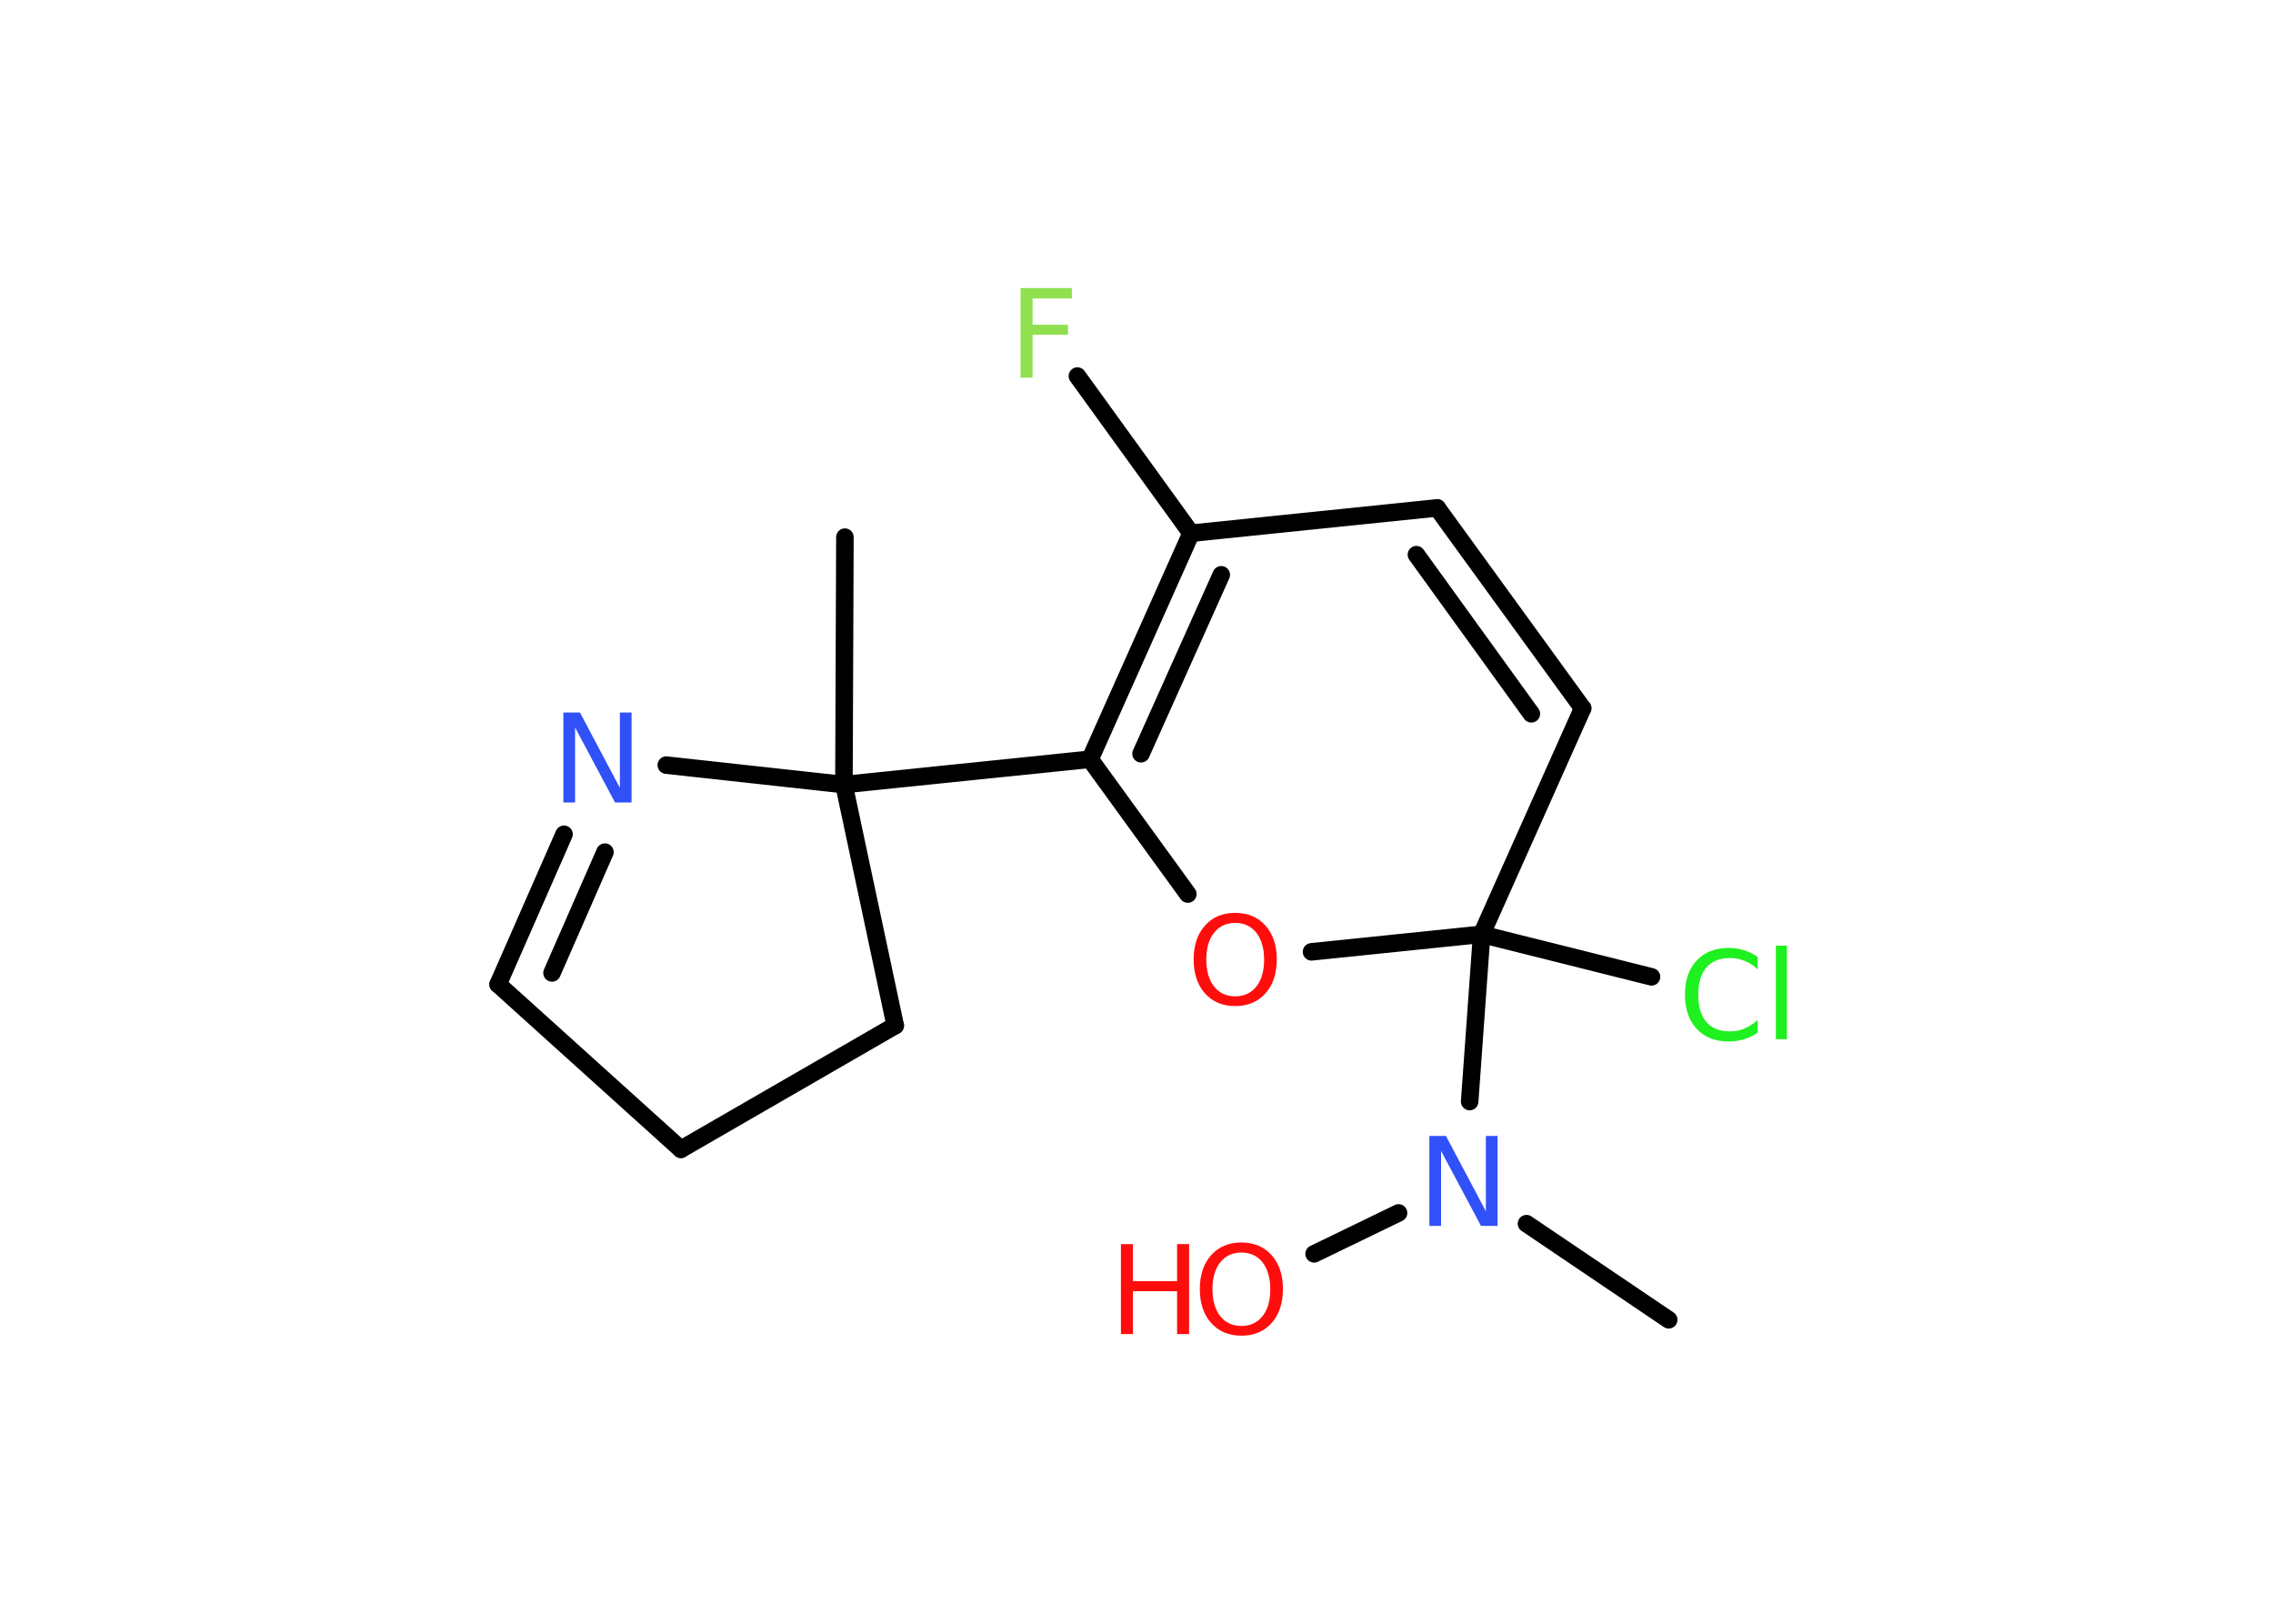 <?xml version='1.0' encoding='UTF-8'?>
<!DOCTYPE svg PUBLIC "-//W3C//DTD SVG 1.1//EN" "http://www.w3.org/Graphics/SVG/1.1/DTD/svg11.dtd">
<svg version='1.2' xmlns='http://www.w3.org/2000/svg' xmlns:xlink='http://www.w3.org/1999/xlink' width='70.0mm' height='50.0mm' viewBox='0 0 70.0 50.0'>
  <desc>Generated by the Chemistry Development Kit (http://github.com/cdk)</desc>
  <g stroke-linecap='round' stroke-linejoin='round' stroke='#000000' stroke-width='.54' fill='#FF0D0D'>
    <rect x='.0' y='.0' width='70.0' height='50.0' fill='#FFFFFF' stroke='none'/>
    <g id='mol1' class='mol'>
      <line id='mol1bnd1' class='bond' x1='51.39' y1='40.64' x2='47.01' y2='37.68'/>
      <line id='mol1bnd2' class='bond' x1='43.07' y1='37.35' x2='40.47' y2='38.61'/>
      <line id='mol1bnd3' class='bond' x1='45.26' y1='33.92' x2='45.63' y2='28.77'/>
      <line id='mol1bnd4' class='bond' x1='45.63' y1='28.77' x2='50.86' y2='30.08'/>
      <line id='mol1bnd5' class='bond' x1='45.63' y1='28.77' x2='48.74' y2='21.81'/>
      <g id='mol1bnd6' class='bond'>
        <line x1='48.74' y1='21.81' x2='44.26' y2='15.64'/>
        <line x1='47.16' y1='21.98' x2='43.62' y2='17.08'/>
      </g>
      <line id='mol1bnd7' class='bond' x1='44.26' y1='15.64' x2='36.68' y2='16.42'/>
      <line id='mol1bnd8' class='bond' x1='36.68' y1='16.42' x2='33.18' y2='11.58'/>
      <g id='mol1bnd9' class='bond'>
        <line x1='36.68' y1='16.42' x2='33.57' y2='23.38'/>
        <line x1='37.61' y1='17.7' x2='35.14' y2='23.21'/>
      </g>
      <line id='mol1bnd10' class='bond' x1='33.57' y1='23.38' x2='25.99' y2='24.16'/>
      <line id='mol1bnd11' class='bond' x1='25.99' y1='24.16' x2='26.02' y2='16.54'/>
      <line id='mol1bnd12' class='bond' x1='25.99' y1='24.16' x2='27.57' y2='31.58'/>
      <line id='mol1bnd13' class='bond' x1='27.57' y1='31.58' x2='20.97' y2='35.39'/>
      <line id='mol1bnd14' class='bond' x1='20.97' y1='35.39' x2='15.34' y2='30.31'/>
      <g id='mol1bnd15' class='bond'>
        <line x1='17.37' y1='25.69' x2='15.34' y2='30.31'/>
        <line x1='18.63' y1='26.24' x2='17.0' y2='29.96'/>
      </g>
      <line id='mol1bnd16' class='bond' x1='25.99' y1='24.16' x2='20.52' y2='23.56'/>
      <line id='mol1bnd17' class='bond' x1='33.57' y1='23.38' x2='36.58' y2='27.53'/>
      <line id='mol1bnd18' class='bond' x1='45.63' y1='28.77' x2='40.39' y2='29.31'/>
      <path id='mol1atm2' class='atom' d='M44.03 34.98h.5l1.23 2.32v-2.32h.36v2.77h-.51l-1.23 -2.31v2.31h-.36v-2.77z' stroke='none' fill='#3050F8'/>
      <g id='mol1atm3' class='atom'>
        <path d='M38.23 38.57q-.41 .0 -.65 .3q-.24 .3 -.24 .83q.0 .52 .24 .83q.24 .3 .65 .3q.41 .0 .65 -.3q.24 -.3 .24 -.83q.0 -.52 -.24 -.83q-.24 -.3 -.65 -.3zM38.23 38.26q.58 .0 .93 .39q.35 .39 .35 1.04q.0 .66 -.35 1.05q-.35 .39 -.93 .39q-.58 .0 -.93 -.39q-.35 -.39 -.35 -1.05q.0 -.65 .35 -1.04q.35 -.39 .93 -.39z' stroke='none'/>
        <path d='M34.52 38.31h.37v1.14h1.36v-1.14h.37v2.77h-.37v-1.32h-1.36v1.32h-.37v-2.77z' stroke='none'/>
      </g>
      <path id='mol1atm5' class='atom' d='M54.13 29.45v.4q-.19 -.18 -.4 -.26q-.21 -.09 -.45 -.09q-.47 .0 -.73 .29q-.25 .29 -.25 .84q.0 .55 .25 .84q.25 .29 .73 .29q.24 .0 .45 -.09q.21 -.09 .4 -.26v.39q-.2 .14 -.42 .2q-.22 .07 -.47 .07q-.63 .0 -.99 -.39q-.36 -.39 -.36 -1.05q.0 -.67 .36 -1.05q.36 -.39 .99 -.39q.25 .0 .47 .07q.22 .07 .41 .2zM54.69 29.12h.34v2.88h-.34v-2.88z' stroke='none' fill='#1FF01F'/>
      <path id='mol1atm9' class='atom' d='M31.42 8.87h1.59v.32h-1.21v.81h1.09v.31h-1.09v1.32h-.37v-2.77z' stroke='none' fill='#90E050'/>
      <path id='mol1atm16' class='atom' d='M17.36 21.94h.5l1.23 2.32v-2.32h.36v2.77h-.51l-1.23 -2.31v2.31h-.36v-2.77z' stroke='none' fill='#3050F8'/>
      <path id='mol1atm17' class='atom' d='M38.04 28.42q-.41 .0 -.65 .3q-.24 .3 -.24 .83q.0 .52 .24 .83q.24 .3 .65 .3q.41 .0 .65 -.3q.24 -.3 .24 -.83q.0 -.52 -.24 -.83q-.24 -.3 -.65 -.3zM38.04 28.11q.58 .0 .93 .39q.35 .39 .35 1.04q.0 .66 -.35 1.05q-.35 .39 -.93 .39q-.58 .0 -.93 -.39q-.35 -.39 -.35 -1.05q.0 -.65 .35 -1.04q.35 -.39 .93 -.39z' stroke='none'/>
    </g>
  </g>
</svg>
